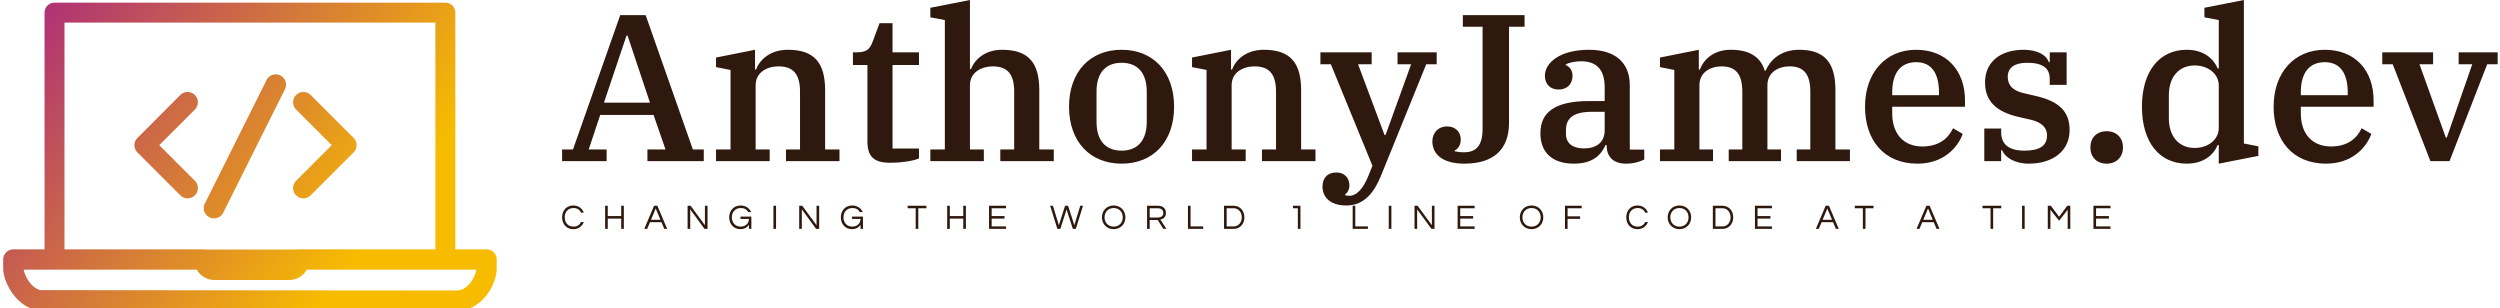<svg data-v-423bf9ae="" xmlns="http://www.w3.org/2000/svg" viewBox="0 0 730 90" class="iconLeftSlogan"><!----><!----><!----><g data-v-423bf9ae="" id="1b8d859d-fc31-4306-b2e9-e6f74ba61e2f" fill="#2F190E" transform="matrix(4.364,0,0,4.364,163.215,-15.578)"><path d="M0.21 14.35L3.19 14.35L3.19 13.57L1.99 13.57L2.76 11.26L6.33 11.26L7.13 13.57L5.92 13.57L5.92 14.35L9.69 14.35L9.69 13.57L8.96 13.57L5.80 4.58L4.10 4.58L0.94 13.57L0.21 13.57ZM4.52 5.95L4.59 5.95L6.09 10.44L3.01 10.44ZM10.51 14.35L14.10 14.35L14.10 13.57L13.16 13.57L13.16 9.27C13.16 8.40 13.94 8.01 14.69 8.01C15.69 8.01 16.13 8.55 16.13 9.70L16.13 13.57L15.19 13.57L15.19 14.35L18.77 14.35L18.77 13.57L17.81 13.57L17.81 9.62C17.81 7.81 17.12 6.90 15.32 6.90C14.13 6.90 13.43 7.57 13.19 8.22L13.12 8.22L13.12 6.90L10.51 7.42L10.51 8.06L11.48 8.25L11.48 13.57L10.51 13.57ZM22.16 14.46C22.97 14.46 23.77 14.32 24.09 14.17L24.09 13.51L22.32 13.51L22.32 7.92L24.09 7.92L24.09 7.07L22.32 7.07L22.32 5.12L21.45 5.12L20.99 6.36C20.80 6.83 20.64 7.07 19.91 7.07L19.67 7.07L19.67 7.92L20.64 7.92L20.64 13.03C20.64 14.03 21.06 14.46 22.16 14.46ZM24.85 14.35L28.43 14.35L28.43 13.57L27.50 13.57L27.50 9.27C27.50 8.40 28.29 8.01 29.02 8.01C30.03 8.01 30.46 8.55 30.46 9.70L30.46 13.57L29.53 13.57L29.53 14.35L33.11 14.35L33.11 13.57L32.14 13.57L32.14 9.62C32.14 7.81 31.46 6.90 29.65 6.90C28.50 6.90 27.82 7.55 27.57 8.19L27.50 8.19L27.50 3.57L24.85 4.09L24.85 4.73L25.82 4.91L25.82 13.57L24.85 13.57ZM37.65 13.65C36.50 13.65 35.97 12.88 35.97 11.73L35.97 9.69C35.97 8.54 36.50 7.77 37.65 7.77C38.79 7.77 39.33 8.54 39.33 9.69L39.33 11.73C39.33 12.88 38.79 13.65 37.65 13.65ZM37.65 14.52C39.75 14.52 41.16 13.06 41.16 10.71C41.16 8.36 39.75 6.90 37.65 6.90C35.55 6.90 34.13 8.36 34.13 10.71C34.13 13.06 35.55 14.52 37.65 14.52ZM42.36 14.35L45.95 14.35L45.95 13.57L45.01 13.57L45.01 9.27C45.01 8.40 45.79 8.01 46.54 8.01C47.54 8.01 47.98 8.55 47.98 9.70L47.98 13.57L47.04 13.57L47.04 14.35L50.62 14.35L50.62 13.57L49.66 13.57L49.66 9.62C49.66 7.81 48.97 6.90 47.17 6.90C45.98 6.90 45.28 7.57 45.04 8.22L44.97 8.22L44.97 6.90L42.36 7.42L42.36 8.06L43.33 8.25L43.33 13.57L42.36 13.57ZM52.68 17.32C53.93 17.32 54.57 16.37 54.99 15.36L58.03 7.87L58.73 7.87L58.73 7.07L56.11 7.07L56.11 7.87L57.02 7.87L55.31 12.60L55.24 12.60L53.47 7.87L54.38 7.87L54.38 7.07L50.95 7.07L50.95 7.87L51.65 7.87L54.43 14.66L54.19 15.26C53.82 16.21 53.37 16.67 52.88 16.67C52.77 16.67 52.70 16.66 52.61 16.63L52.60 16.58C52.74 16.49 52.89 16.27 52.89 15.99C52.89 15.48 52.57 15.11 52.02 15.11C51.42 15.11 51.09 15.48 51.09 16.06C51.09 16.77 51.62 17.32 52.68 17.32ZM60.58 14.52C62.61 14.52 63.57 13.50 63.57 11.79L63.57 5.36L64.61 5.36L64.61 4.58L60.48 4.58L60.48 5.36L61.80 5.36L61.80 12.21C61.80 13.29 61.38 13.76 60.56 13.76C60.33 13.76 60.10 13.73 59.93 13.69L59.93 13.64C60.14 13.55 60.34 13.29 60.34 12.91C60.34 12.39 59.98 12.03 59.43 12.03C58.80 12.03 58.44 12.49 58.44 13.03C58.44 13.90 59.14 14.52 60.58 14.52ZM67.91 14.52C69.23 14.52 69.75 13.89 70.03 13.27L70.10 13.27L70.10 13.30C70.10 14.01 70.50 14.52 71.40 14.52C71.89 14.52 72.35 14.39 72.62 14.24L72.62 13.58L71.65 13.58L71.65 9.27C71.65 7.78 70.70 6.90 68.92 6.90C66.99 6.90 65.97 7.76 65.97 8.64C65.97 9.20 66.33 9.56 66.89 9.56C67.45 9.56 67.82 9.20 67.82 8.64C67.82 8.23 67.58 8.02 67.37 7.92L67.37 7.87C67.62 7.76 67.98 7.67 68.40 7.67C69.48 7.67 69.97 8.29 69.97 9.41L69.97 10.33L68.96 10.33C66.65 10.33 65.67 11.07 65.67 12.49C65.67 13.75 66.44 14.52 67.91 14.52ZM68.59 13.50C67.84 13.50 67.38 13.17 67.38 12.53L67.38 12.28C67.38 11.48 67.86 11.05 69.13 11.05L69.97 11.05L69.97 12.28C69.97 13.13 69.38 13.50 68.59 13.50ZM73.67 14.35L77.22 14.35L77.22 13.57L76.31 13.57L76.31 9.27C76.31 8.41 77.04 8.01 77.80 8.01C78.75 8.01 79.18 8.55 79.18 9.70L79.18 13.57L78.27 13.57L78.27 14.35L81.77 14.35L81.77 13.57L80.86 13.57L80.86 9.27C80.86 8.41 81.59 8.01 82.35 8.01C83.30 8.01 83.73 8.55 83.73 9.70L83.73 13.57L82.82 13.57L82.82 14.35L86.38 14.35L86.38 13.57L85.41 13.57L85.41 9.62C85.41 7.81 84.74 6.90 82.98 6.90C81.72 6.90 81.03 7.62 80.74 8.30L80.68 8.30C80.40 7.38 79.67 6.90 78.41 6.90C77.25 6.90 76.59 7.56 76.34 8.22L76.27 8.22L76.27 6.90L73.67 7.42L73.67 8.06L74.63 8.25L74.63 13.57L73.67 13.57ZM90.90 14.52C92.61 14.52 93.58 13.48 93.93 12.53L93.28 12.15C92.95 12.85 92.32 13.37 91.22 13.37C90.01 13.37 89.21 12.56 89.21 11.16L89.21 10.71L94.08 10.71L94.08 10.30C94.08 8.27 92.83 6.90 90.80 6.90C88.80 6.90 87.39 8.40 87.39 10.71C87.39 12.95 88.66 14.52 90.90 14.52ZM89.21 9.74C89.21 8.44 89.78 7.73 90.82 7.73C91.84 7.73 92.34 8.47 92.34 9.77L92.34 9.94L89.21 9.94ZM98.34 14.52C100.02 14.52 101.08 13.62 101.08 12.28C101.08 10.96 100.30 10.33 98.77 9.98L98.04 9.81C97.29 9.65 96.94 9.28 96.94 8.71C96.94 8.09 97.40 7.77 98.24 7.77C99.29 7.77 99.75 8.13 99.75 8.85L99.75 9.25L100.88 9.25L100.88 7.07L99.75 7.07L99.75 7.73L99.69 7.73C99.54 7.27 98.95 6.90 98.01 6.90C96.45 6.90 95.42 7.71 95.42 9.09C95.42 10.33 96.17 11.06 97.69 11.40L98.48 11.58C99.20 11.75 99.57 12.10 99.57 12.63C99.57 13.34 99.05 13.65 98.06 13.65C96.95 13.65 96.50 13.17 96.50 12.42L96.50 12.17L95.37 12.17L95.37 14.35L96.50 14.35L96.50 13.62L96.56 13.62C96.74 14.07 97.37 14.52 98.34 14.52ZM103.56 14.52C104.24 14.52 104.65 14.04 104.65 13.47L104.65 13.40C104.65 12.82 104.24 12.35 103.56 12.35C102.87 12.35 102.47 12.82 102.47 13.40L102.47 13.47C102.47 14.04 102.87 14.52 103.56 14.52ZM108.92 14.52C110.04 14.52 110.71 13.94 110.99 13.27L111.06 13.27L111.06 14.52L113.71 14L113.71 13.36L112.74 13.17L112.74 3.57L110.10 4.09L110.10 4.73L111.06 4.91L111.06 8.15L110.99 8.15C110.70 7.48 110.04 6.90 108.92 6.90C107.09 6.90 105.92 8.33 105.92 10.71C105.92 13.09 107.09 14.52 108.92 14.52ZM109.45 13.47C108.40 13.47 107.72 12.71 107.72 11.48L107.72 9.94C107.72 8.71 108.40 7.95 109.45 7.95C110.29 7.95 111.06 8.46 111.06 9.30L111.06 12.12C111.06 12.96 110.29 13.47 109.45 13.47ZM118.24 14.52C119.95 14.52 120.92 13.48 121.27 12.53L120.62 12.15C120.29 12.85 119.66 13.37 118.57 13.37C117.35 13.37 116.55 12.56 116.55 11.16L116.55 10.71L121.42 10.71L121.42 10.30C121.42 8.27 120.18 6.90 118.15 6.90C116.14 6.90 114.73 8.40 114.73 10.71C114.73 12.95 116.00 14.52 118.24 14.52ZM116.55 9.74C116.55 8.44 117.12 7.73 118.16 7.73C119.18 7.73 119.69 8.47 119.69 9.77L119.69 9.94L116.55 9.94ZM125.22 14.35L126.50 14.35L129.02 7.87L129.72 7.87L129.72 7.07L127.11 7.07L127.11 7.87L128.02 7.87L126.32 12.77L126.25 12.77L124.49 7.87L125.40 7.87L125.40 7.07L122.00 7.07L122.00 7.87L122.70 7.87Z"></path></g><defs data-v-423bf9ae=""><linearGradient data-v-423bf9ae="" gradientTransform="rotate(25)" id="11c980b1-d001-49ed-a3d0-16f8ac348d3a" x1="0%" y1="0%" x2="100%" y2="0%"><stop data-v-423bf9ae="" offset="0%" style="stop-color: rgb(169, 37, 128); stop-opacity: 1;"></stop><stop data-v-423bf9ae="" offset="100%" style="stop-color: rgb(247, 188, 0); stop-opacity: 1;"></stop></linearGradient></defs><g data-v-423bf9ae="" id="808a0ffe-5439-472e-b1af-7a9386d77c17" transform="matrix(1.441,0,0,1.441,0.934,-26.292)" stroke="none" fill="url(#11c980b1-d001-49ed-a3d0-16f8ac348d3a)"><path d="M97.938 68.771h-6.316V20.81a2.022 2.022 0 0 0-2.021-2.021H10.399a2.022 2.022 0 0 0-2.021 2.021v47.961H2.062A2.062 2.062 0 0 0 0 70.832v2.084c0 .103.008.204.022.306.527 3.521 3.348 7.447 7.159 7.922.083.01.169.017.252.017l84.51.071h.003c4.404 0 7.604-4.197 8.041-8.085.009-.075.013-.152.013-.23v-2.084a2.062 2.062 0 0 0-2.062-2.062zM12.42 22.831h75.16V68.77H59.985c-.133 0-.262.016-.386.04H41.16a2.07 2.07 0 0 0-.396-.04H12.42V22.831zm79.528 54.276l-84.362-.071c-1.461-.261-3.024-2.16-3.434-4.143h35.086c.702 1.246 2.017 2.085 3.519 2.085H57.99c1.502 0 2.816-.839 3.52-2.085h34.35c-.322 2.033-2.006 4.214-3.912 4.214zM38.84 37.498a2.083 2.083 0 0 0-2.947 0l-8.689 8.689a2.085 2.085 0 0 0 0 2.948l8.689 8.688a2.08 2.08 0 0 0 2.948 0 2.083 2.083 0 0 0 0-2.947l-7.216-7.215 7.216-7.216a2.084 2.084 0 0 0-.001-2.947zm20.521 20.325a2.081 2.081 0 0 0 2.948 0l8.688-8.688a2.085 2.085 0 0 0 0-2.948l-8.688-8.689a2.083 2.083 0 1 0-2.947 2.947l7.215 7.216-7.215 7.215a2.083 2.083 0 0 0-.001 2.947zm-17.568 4.452a2.085 2.085 0 0 0 2.797-.932l12.506-25.011a2.083 2.083 0 0 0-.933-2.796 2.087 2.087 0 0 0-2.797.932L40.861 59.479a2.083 2.083 0 0 0 .932 2.796z"></path></g><!----><g data-v-423bf9ae="" id="6f4ec219-d12a-4d59-894f-492625b24cd1" fill="#2F190E" transform="matrix(0.729,0,0,0.729,163.731,58.469)"><path d="M5.11 10.57C2.86 10.57 1.60 8.93 1.60 6.85C1.60 4.76 2.86 3.12 5.11 3.12C6.64 3.12 7.64 3.85 8.12 4.98L9.23 4.98C8.64 3.29 7.13 2.10 5.03 2.10C2.24 2.10 0.55 4.21 0.55 6.85C0.55 9.48 2.24 11.59 5.03 11.59C7.13 11.59 8.64 10.40 9.23 8.71L8.12 8.71C7.64 9.84 6.64 10.57 5.11 10.57ZM24.23 2.21L24.23 6.33L18.84 6.33L18.84 2.21L17.79 2.21L17.79 11.48L18.84 11.48L18.84 7.35L24.23 7.35L24.23 11.48L25.28 11.48L25.28 2.21ZM38.71 2.21L37.39 2.21L33.46 11.48L34.62 11.48L35.76 8.79L40.35 8.79L41.48 11.48L42.64 11.48ZM36.16 7.83L38.05 3.30L39.94 7.83ZM57.76 2.21L57.76 10.01L52.04 2.21L50.82 2.21L50.82 11.48L51.87 11.48L51.87 3.65L57.60 11.48L58.81 11.48L58.81 2.21ZM72.06 2.10C69.27 2.10 67.49 4.21 67.49 6.85C67.49 9.48 69.20 11.59 72.03 11.59C73.71 11.59 74.80 10.74 75.39 9.84L75.39 11.48L76.36 11.48L76.36 6.55L72.00 6.55L72.00 7.50L75.39 7.50C75.39 9.44 73.79 10.57 72.11 10.57C69.86 10.57 68.54 8.93 68.54 6.85C68.54 4.76 69.89 3.12 72.14 3.12C73.56 3.12 74.56 3.74 75.12 4.73L76.27 4.73C75.59 3.18 74.05 2.10 72.06 2.10ZM86.25 2.21L85.20 2.21L85.20 11.48L86.25 11.48ZM102.47 2.21L102.47 10.01L96.74 2.21L95.52 2.21L95.52 11.48L96.57 11.48L96.57 3.65L102.30 11.48L103.52 11.48L103.52 2.21ZM116.76 2.10C113.97 2.10 112.20 4.21 112.20 6.85C112.20 9.48 113.90 11.59 116.73 11.59C118.41 11.59 119.50 10.74 120.09 9.84L120.09 11.48L121.06 11.48L121.06 6.55L116.70 6.55L116.70 7.50L120.09 7.50C120.09 9.44 118.50 10.57 116.82 10.57C114.56 10.57 113.25 8.93 113.25 6.85C113.25 4.76 114.59 3.12 116.84 3.12C118.26 3.12 119.27 3.74 119.83 4.73L120.97 4.73C120.29 3.18 118.75 2.10 116.76 2.10ZM146.47 2.21L138.95 2.21L138.95 3.22L142.18 3.22L142.18 11.48L143.23 11.48L143.23 3.22L146.47 3.22ZM161.24 2.21L161.24 6.33L155.85 6.33L155.85 2.21L154.80 2.21L154.80 11.48L155.85 11.48L155.85 7.35L161.24 7.35L161.24 11.48L162.29 11.48L162.29 2.21ZM178.37 3.22L178.37 2.21L171.56 2.21L171.56 11.48L178.37 11.48L178.37 10.47L172.61 10.47L172.61 7.35L177.76 7.35L177.76 6.33L172.61 6.33L172.61 3.22ZM202.62 3.70L205.13 11.48L206.32 11.48L209.20 2.21L208.10 2.21L205.72 10.00L203.22 2.21L202.02 2.21L199.53 10.00L197.15 2.21L196.04 2.21L198.93 11.48L200.12 11.48ZM221.48 2.10C218.67 2.10 216.78 4.21 216.78 6.85C216.78 9.48 218.67 11.59 221.48 11.59C224.29 11.59 226.18 9.48 226.18 6.85C226.18 4.21 224.29 2.10 221.48 2.10ZM221.48 10.57C219.23 10.57 217.83 8.93 217.83 6.85C217.83 4.76 219.23 3.12 221.48 3.12C223.73 3.12 225.13 4.76 225.13 6.85C225.13 8.93 223.73 10.57 221.48 10.57ZM235.91 7.92L239.13 7.92L241.37 11.48L242.62 11.48L240.18 7.74C241.22 7.50 242.42 6.90 242.42 5.11C242.42 3.35 241.21 2.21 239.30 2.21L234.86 2.21L234.86 11.48L235.91 11.48ZM235.91 3.21L239.18 3.21C240.49 3.21 241.37 3.93 241.37 5.11C241.37 6.55 240.11 6.93 239.12 6.93L235.91 6.93ZM251.23 2.21L251.23 11.48L257.33 11.48L257.33 10.47L252.28 10.47L252.28 2.21ZM269.60 2.21L265.69 2.21L265.69 11.48L269.60 11.48C271.81 11.48 273.85 9.74 273.85 6.85C273.85 3.95 271.81 2.21 269.60 2.21ZM269.56 10.49L266.74 10.49L266.74 3.21L269.56 3.21C271.53 3.21 272.80 4.86 272.80 6.85C272.80 8.83 271.53 10.49 269.56 10.49ZM293.29 2.21L293.29 3.22L295.25 3.22L295.25 11.48L296.30 11.48L296.30 2.21ZM317.21 2.21L317.21 11.48L323.32 11.48L323.32 10.47L318.26 10.47L318.26 2.21ZM332.72 2.21L331.67 2.21L331.67 11.48L332.72 11.48ZM348.94 2.21L348.94 10.01L343.21 2.21L341.99 2.21L341.99 11.48L343.04 11.48L343.04 3.65L348.77 11.48L349.99 11.48L349.99 2.21ZM366.07 3.22L366.07 2.21L359.25 2.21L359.25 11.48L366.07 11.48L366.07 10.47L360.30 10.47L360.30 7.35L365.46 7.35L365.46 6.33L360.30 6.33L360.30 3.22ZM388.86 2.10C386.05 2.10 384.16 4.21 384.16 6.85C384.16 9.48 386.05 11.59 388.86 11.59C391.68 11.59 393.57 9.48 393.57 6.85C393.57 4.21 391.68 2.10 388.86 2.10ZM388.86 10.57C386.61 10.57 385.21 8.93 385.21 6.85C385.21 4.76 386.61 3.12 388.86 3.12C391.12 3.12 392.52 4.76 392.52 6.85C392.52 8.93 391.12 10.57 388.86 10.57ZM408.94 3.22L408.94 2.21L402.25 2.21L402.25 11.48L403.30 11.48L403.30 7.46L408.32 7.46L408.32 6.44L403.30 6.44L403.30 3.22ZM431.37 10.57C429.11 10.57 427.85 8.93 427.85 6.85C427.85 4.76 429.11 3.12 431.37 3.12C432.89 3.12 433.90 3.85 434.38 4.98L435.48 4.98C434.90 3.29 433.38 2.10 431.28 2.10C428.50 2.10 426.80 4.21 426.80 6.85C426.80 9.48 428.50 11.59 431.28 11.59C433.38 11.59 434.90 10.40 435.48 8.71L434.38 8.71C433.90 9.84 432.89 10.57 431.37 10.57ZM448.10 2.10C445.28 2.10 443.39 4.21 443.39 6.85C443.39 9.48 445.28 11.59 448.10 11.59C450.91 11.59 452.80 9.48 452.80 6.85C452.80 4.21 450.91 2.10 448.10 2.10ZM448.10 10.57C445.84 10.57 444.44 8.93 444.44 6.85C444.44 4.76 445.84 3.12 448.10 3.12C450.35 3.12 451.75 4.76 451.75 6.85C451.75 8.93 450.35 10.57 448.10 10.57ZM465.39 2.21L461.48 2.21L461.48 11.48L465.39 11.48C467.60 11.48 469.64 9.74 469.64 6.85C469.64 3.95 467.60 2.21 465.39 2.21ZM465.35 10.49L462.53 10.49L462.53 3.21L465.35 3.21C467.32 3.21 468.59 4.86 468.59 6.85C468.59 8.83 467.32 10.49 465.35 10.49ZM485.16 3.22L485.16 2.21L478.34 2.21L478.34 11.48L485.16 11.48L485.16 10.47L479.39 10.47L479.39 7.35L484.54 7.35L484.54 6.33L479.39 6.33L479.39 3.22ZM507.99 2.21L506.67 2.21L502.74 11.48L503.90 11.48L505.04 8.79L509.63 8.79L510.76 11.48L511.92 11.48ZM505.44 7.83L507.33 3.30L509.22 7.83ZM525.85 2.21L518.34 2.21L518.34 3.22L521.57 3.22L521.57 11.48L522.62 11.48L522.62 3.22L525.85 3.22ZM548.32 2.21L547.01 2.21L543.07 11.48L544.24 11.48L545.37 8.79L549.96 8.79L551.10 11.48L552.26 11.48ZM545.78 7.83L547.67 3.30L549.56 7.83ZM577.00 2.21L569.48 2.21L569.48 3.22L572.71 3.22L572.71 11.48L573.76 11.48L573.76 3.22L577.00 3.22ZM586.38 2.21L585.33 2.21L585.33 11.48L586.38 11.48ZM603.44 2.21L600.18 6.61L596.86 2.21L595.64 2.21L595.64 11.48L596.69 11.48L596.69 3.81L600.18 8.22L603.61 3.81L603.61 11.48L604.66 11.48L604.66 2.21ZM620.75 3.22L620.75 2.21L613.93 2.21L613.93 11.48L620.75 11.48L620.75 10.47L614.98 10.47L614.98 7.35L620.13 7.35L620.13 6.33L614.98 6.33L614.98 3.22Z"></path></g></svg>